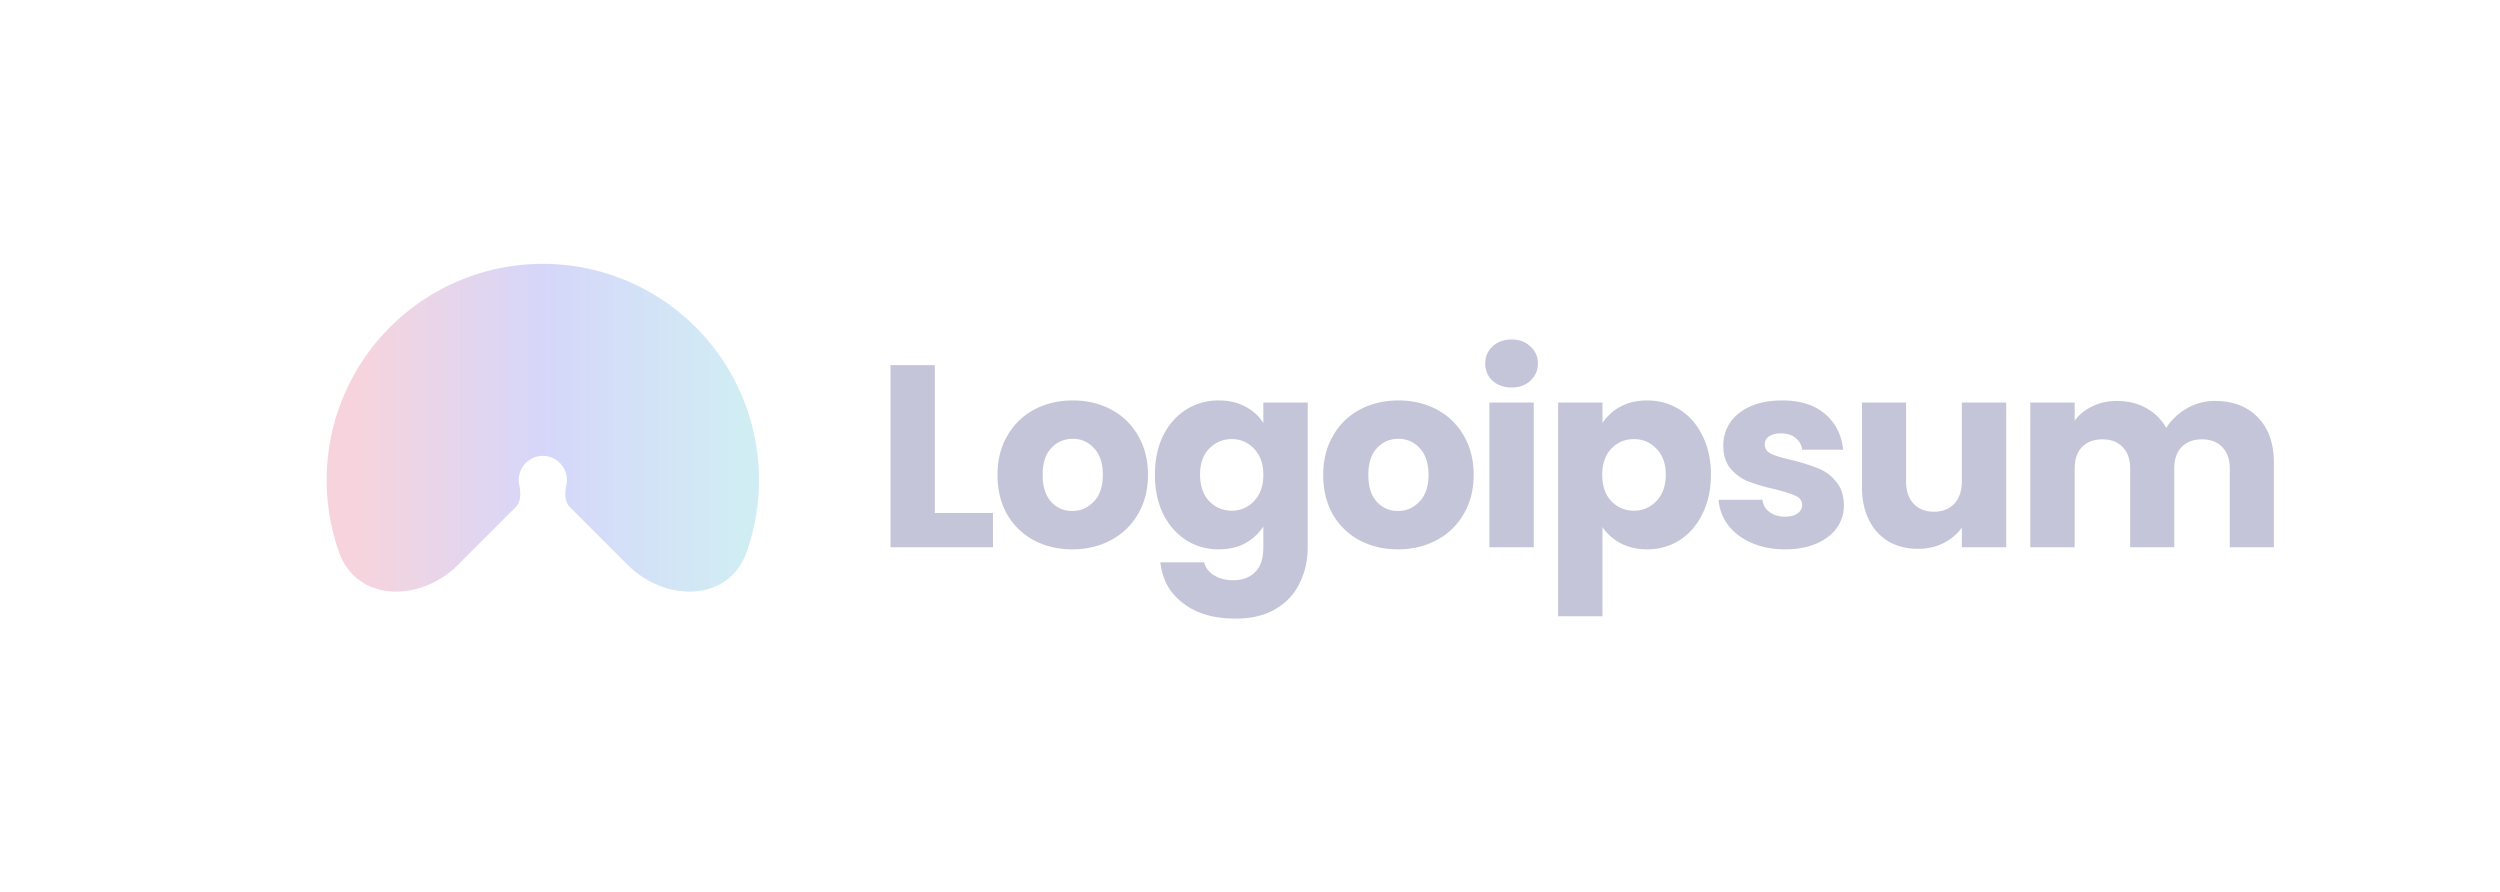 <svg width="199" height="71" fill="none" xmlns="http://www.w3.org/2000/svg"><g clip-path="url(#clip0_309_97)"><path d="M36.447 44.968c-2.986 2.986-8.044 2.974-9.456-1.006A17.209 17.209 0 0152.768 23.9a17.207 17.207 0 016.656 20.062c-1.412 3.98-6.47 3.992-9.456 1.006l-4.61-4.61c-.44-.44-.394-1.166-.273-1.777a1.915 1.915 0 10-3.755 0c.122.61.167 1.337-.273 1.777l-4.61 4.61z" fill="url(#paint0_linear_309_97)"/><path d="M74.415 40.837h4.625v2.725h-8.156V29.067h3.53v11.77zm10.935 2.891c-1.13 0-2.148-.241-3.057-.723a5.38 5.38 0 01-2.127-2.065c-.509-.895-.764-1.941-.764-3.139 0-1.184.262-2.223.785-3.118a5.307 5.307 0 012.147-2.085c.909-.482 1.928-.723 3.056-.723 1.13 0 2.148.241 3.056.723a5.305 5.305 0 012.148 2.085c.523.895.785 1.934.785 3.118s-.269 2.23-.806 3.139a5.31 5.31 0 01-2.168 2.065c-.908.482-1.927.723-3.056.723zm0-3.056c.674 0 1.245-.248 1.713-.744.482-.495.723-1.204.723-2.127 0-.922-.234-1.63-.702-2.127a2.204 2.204 0 00-1.694-.743c-.688 0-1.26.248-1.713.744-.455.481-.682 1.19-.682 2.126 0 .923.22 1.632.661 2.127a2.203 2.203 0 001.693.744zm11.66-8.797c.813 0 1.521.165 2.127.496.62.33 1.095.764 1.425 1.3v-1.63h3.531v11.5c0 1.06-.213 2.018-.64 2.87-.413.868-1.053 1.556-1.921 2.066-.853.51-1.92.764-3.2.764-1.707 0-3.09-.406-4.15-1.218-1.06-.799-1.666-1.886-1.818-3.263h3.49c.11.44.372.785.785 1.032.413.262.922.393 1.528.393.73 0 1.307-.214 1.734-.64.441-.413.661-1.08.661-2.003V41.91a4 4 0 01-1.425 1.322c-.606.33-1.314.496-2.127.496-.95 0-1.81-.241-2.58-.723-.772-.496-1.384-1.19-1.839-2.086-.44-.908-.66-1.954-.66-3.138s.22-2.224.66-3.118c.455-.895 1.067-1.583 1.838-2.065a4.771 4.771 0 012.581-.723zm3.552 5.926c0-.88-.248-1.576-.743-2.085a2.35 2.35 0 00-1.776-.764c-.702 0-1.301.255-1.797.764-.481.495-.722 1.184-.722 2.065 0 .88.24 1.583.722 2.106.496.51 1.095.764 1.797.764a2.35 2.35 0 001.776-.764c.495-.51.743-1.205.743-2.086zm10.711 5.927c-1.129 0-2.147-.241-3.056-.723a5.378 5.378 0 01-2.127-2.065c-.509-.895-.764-1.941-.764-3.139 0-1.184.262-2.223.785-3.118a5.307 5.307 0 012.147-2.085c.909-.482 1.928-.723 3.056-.723 1.129 0 2.148.241 3.056.723a5.304 5.304 0 012.148 2.085c.523.895.785 1.934.785 3.118s-.269 2.23-.806 3.139a5.311 5.311 0 01-2.168 2.065c-.908.482-1.927.723-3.056.723zm0-3.056c.675 0 1.246-.248 1.714-.744.482-.495.723-1.204.723-2.127 0-.922-.234-1.63-.702-2.127a2.205 2.205 0 00-1.694-.743c-.688 0-1.259.248-1.714.744-.454.481-.681 1.19-.681 2.126 0 .923.22 1.632.661 2.127a2.203 2.203 0 001.693.744zm9.059-9.829c-.62 0-1.129-.18-1.528-.537a1.819 1.819 0 01-.578-1.363c0-.55.192-1.005.578-1.363.399-.372.908-.557 1.528-.557.605 0 1.101.185 1.486.557.4.358.599.812.599 1.363 0 .537-.199.991-.599 1.363-.385.358-.881.537-1.486.537zm1.755 1.197v11.522h-3.531V32.04h3.531zm5.47 1.632a3.83 3.83 0 011.425-1.301c.606-.33 1.315-.496 2.127-.496.95 0 1.81.241 2.581.723.771.482 1.377 1.17 1.817 2.065.454.895.682 1.934.682 3.118s-.228 2.23-.682 3.138c-.44.895-1.046 1.59-1.817 2.086a4.77 4.77 0 01-2.581.723c-.799 0-1.507-.166-2.127-.496-.606-.33-1.081-.757-1.425-1.28v7.103h-3.531V32.04h3.531v1.632zm5.039 4.109c0-.881-.248-1.57-.744-2.065-.482-.51-1.08-.764-1.796-.764-.702 0-1.301.255-1.797.764-.481.51-.722 1.204-.722 2.085s.241 1.576.722 2.086c.496.51 1.095.764 1.797.764s1.301-.255 1.796-.764c.496-.523.744-1.225.744-2.106zm9.513 5.947c-1.005 0-1.9-.172-2.685-.517-.784-.344-1.404-.812-1.858-1.404a3.775 3.775 0 01-.764-2.023h3.49c.041.399.227.722.557.97.331.248.737.372 1.219.372.44 0 .777-.083 1.011-.248.248-.179.372-.406.372-.681 0-.33-.172-.572-.516-.723-.344-.165-.902-.344-1.673-.537a17.027 17.027 0 01-2.065-.599 3.707 3.707 0 01-1.424-1.012c-.4-.468-.599-1.094-.599-1.879 0-.66.179-1.26.537-1.796.371-.55.908-.984 1.61-1.301.716-.317 1.563-.475 2.54-.475 1.445 0 2.581.358 3.407 1.074.84.716 1.322 1.666 1.446 2.85h-3.263a1.391 1.391 0 00-.537-.95c-.289-.234-.674-.351-1.156-.351-.413 0-.73.082-.95.247a.732.732 0 00-.33.64c0 .33.172.579.516.744.358.165.908.33 1.652.495.853.22 1.548.44 2.085.661a3.39 3.39 0 011.404 1.033c.413.468.627 1.1.641 1.9 0 .674-.193 1.28-.579 1.816-.371.523-.915.937-1.631 1.24-.702.302-1.521.454-2.457.454zm17.585-11.688v11.522h-3.531v-1.569c-.358.51-.847.922-1.466 1.239-.606.303-1.28.454-2.024.454-.881 0-1.659-.192-2.333-.578-.675-.4-1.198-.97-1.569-1.714-.372-.743-.558-1.617-.558-2.622V32.04h3.51v6.257c0 .77.2 1.37.599 1.796.399.427.936.64 1.611.64.688 0 1.232-.213 1.631-.64.399-.426.599-1.025.599-1.796V32.04h3.531zm16.619-.124c1.431 0 2.567.434 3.407 1.301.853.867 1.28 2.072 1.28 3.614v6.731h-3.51v-6.256c0-.744-.2-1.315-.599-1.714-.386-.413-.922-.62-1.611-.62-.688 0-1.232.207-1.631.62-.385.4-.578.97-.578 1.714v6.256h-3.511v-6.256c0-.744-.199-1.315-.598-1.714-.386-.413-.923-.62-1.611-.62s-1.232.207-1.631.62c-.386.4-.578.97-.578 1.714v6.256h-3.531V32.04h3.531v1.446c.358-.482.826-.86 1.404-1.136.578-.29 1.232-.434 1.961-.434.868 0 1.639.186 2.313.558a3.986 3.986 0 011.611 1.59 4.64 4.64 0 011.631-1.549 4.408 4.408 0 012.251-.599z" fill="#3A3B7B"/></g><g filter="url(#filter0_b_309_97)"><path fill="#fff" fill-opacity=".7" d="M0 0h199v71H0z"/></g><defs><linearGradient id="paint0_linear_309_97" x1="58.849" y1="29.604" x2="28.305" y2="29.604" gradientUnits="userSpaceOnUse"><stop stop-color="#64C2DB"/><stop offset=".51" stop-color="#7476ED"/><stop offset="1" stop-color="#E56F8C"/></linearGradient><clipPath id="clip0_309_97"><path fill="#fff" transform="translate(26 21)" d="M0 0h155v29H0z"/></clipPath><filter id="filter0_b_309_97" x="-12" y="-12" width="223" height="95" filterUnits="userSpaceOnUse" color-interpolation-filters="sRGB"><feFlood flood-opacity="0" result="BackgroundImageFix"/><feGaussianBlur in="BackgroundImageFix" stdDeviation="6"/><feComposite in2="SourceAlpha" operator="in" result="effect1_backgroundBlur_309_97"/><feBlend in="SourceGraphic" in2="effect1_backgroundBlur_309_97" result="shape"/></filter></defs></svg>
